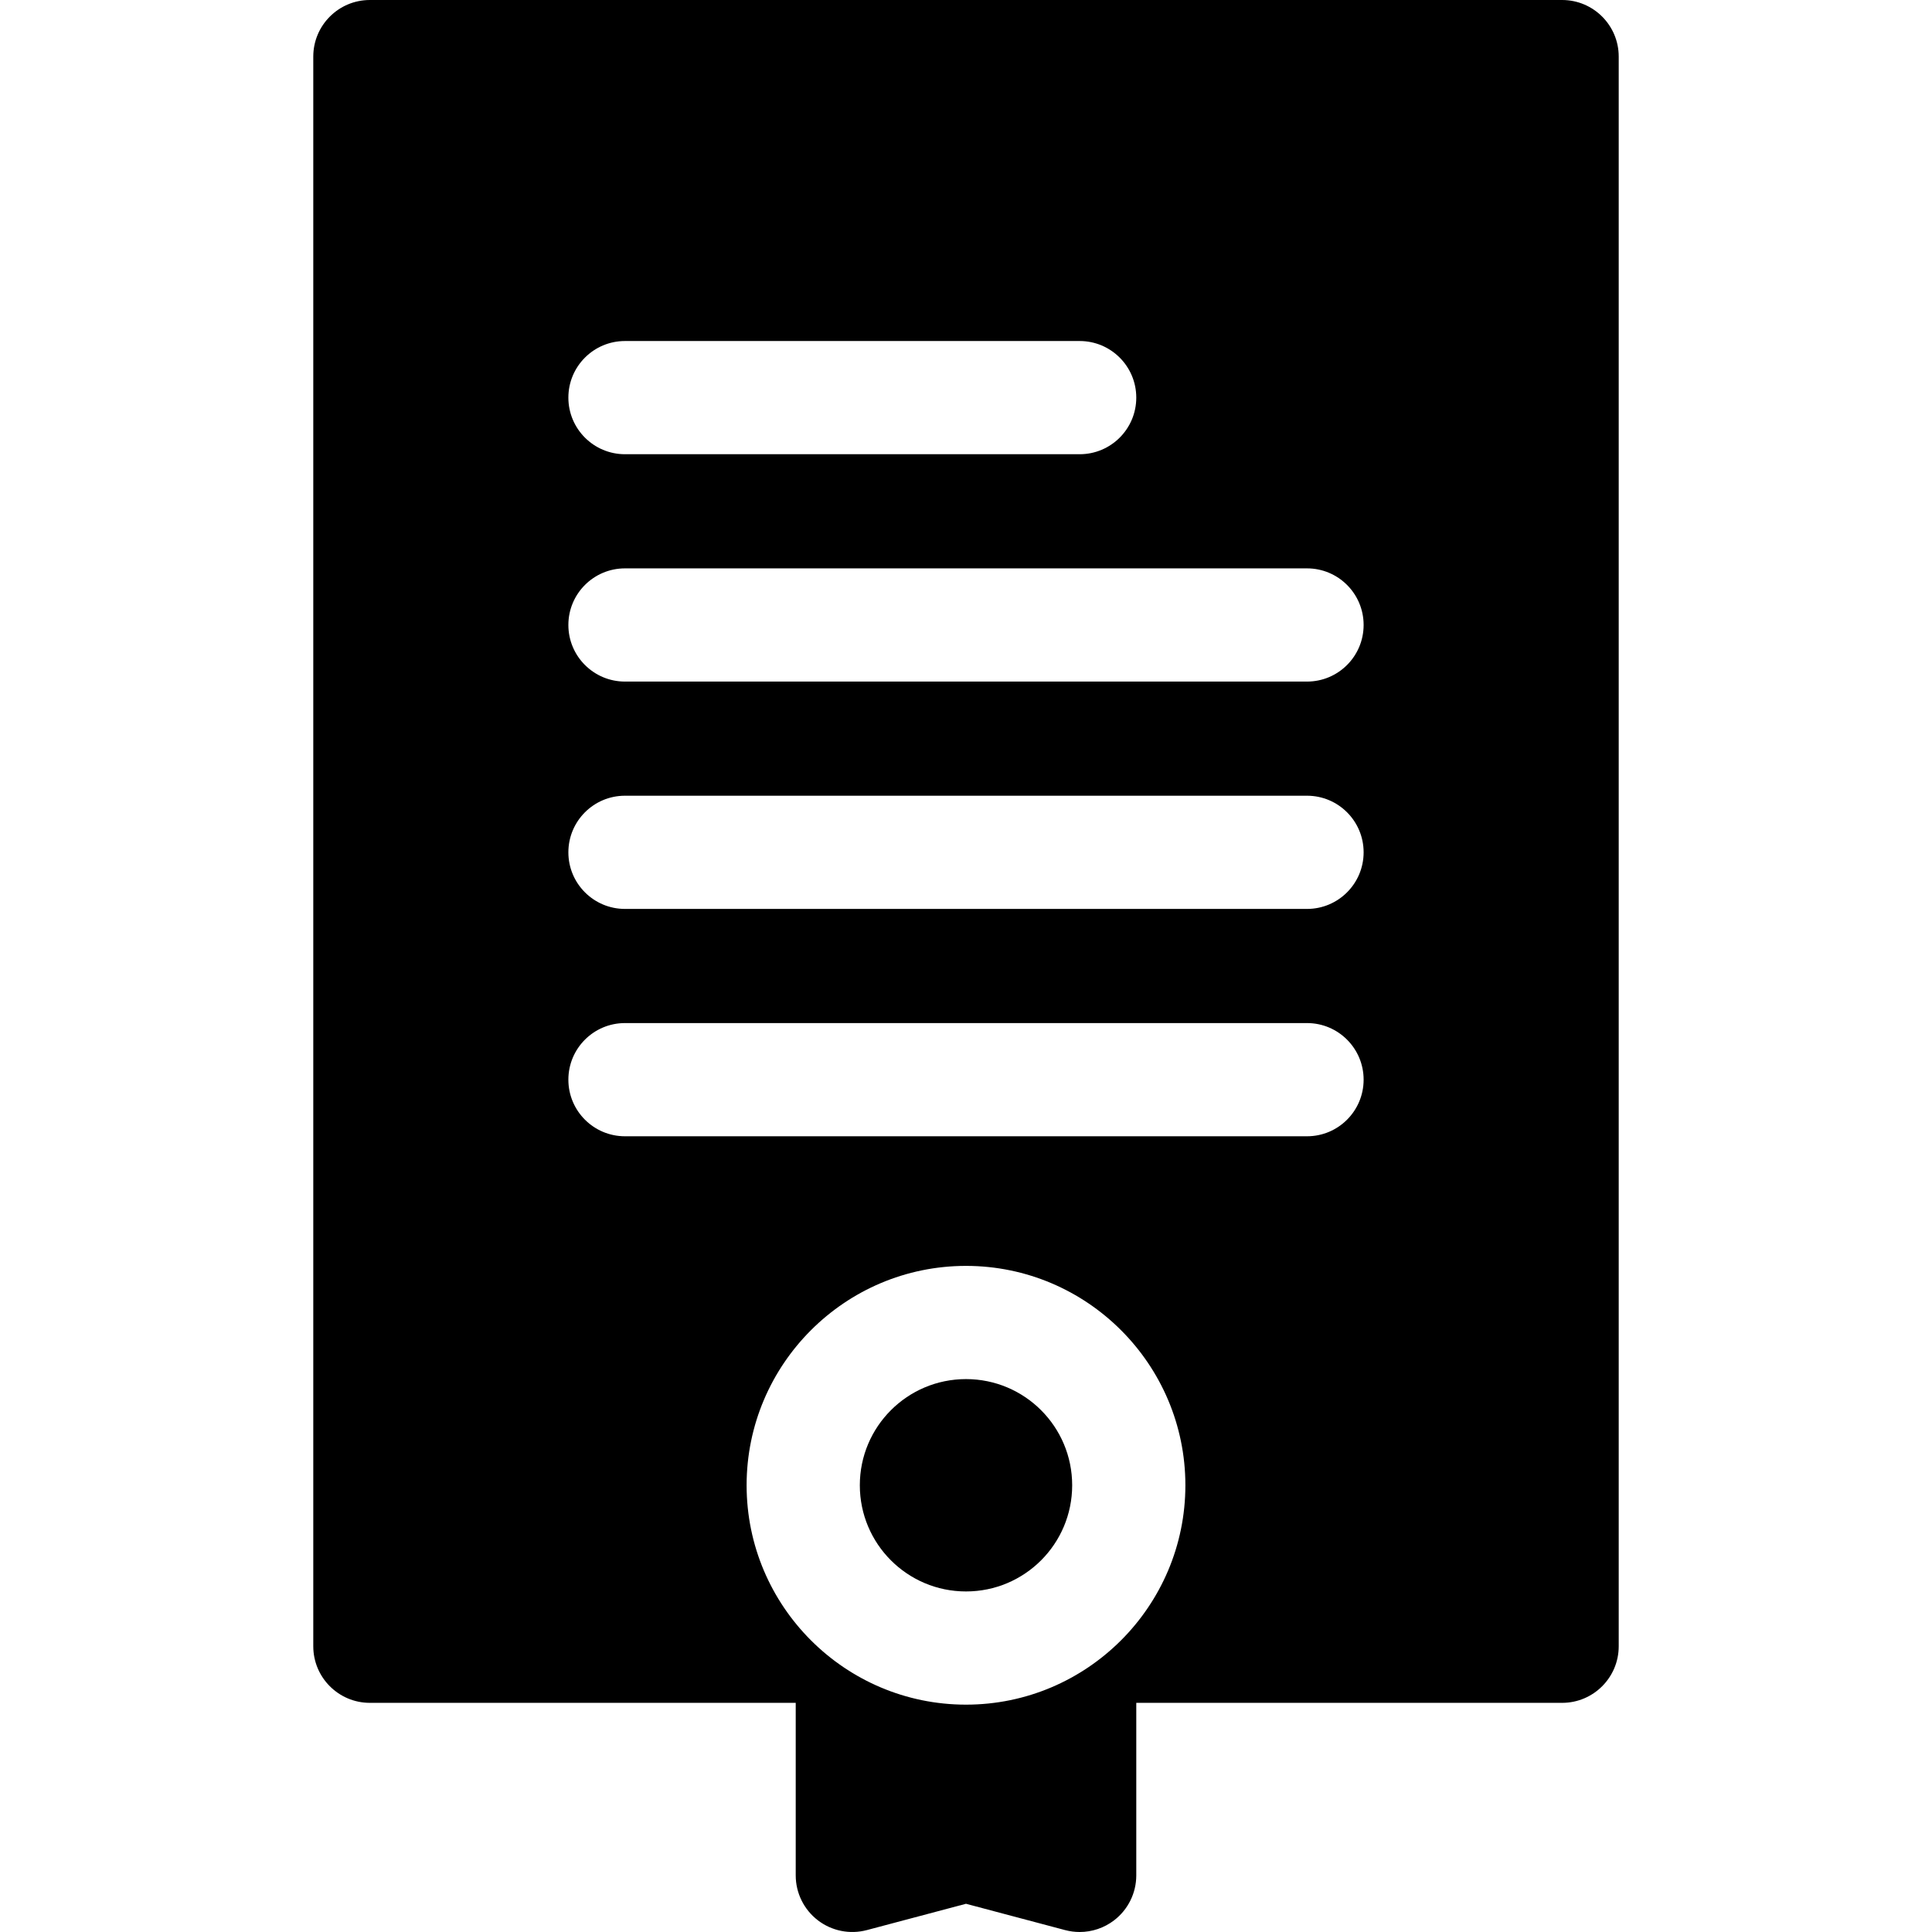 <svg id="Capa_1" enable-background="new 0 0 512 512" height="512" viewBox="0 0 512 512" width="512" xmlns="http://www.w3.org/2000/svg"><g><path d="m413.978 0h-315.956c-8.284 0-15 6.716-15 15v421.273c0 8.284 6.716 15 15 15h112.853v45.727c0 4.657 2.163 9.051 5.855 11.89 3.691 2.839 8.492 3.803 12.994 2.607l26.276-6.977 26.275 6.978c1.27.337 2.562.502 3.849.502 3.272 0 6.495-1.071 9.146-3.11 3.692-2.839 5.855-7.233 5.855-11.89v-45.727h112.853c8.284 0 15-6.716 15-15v-421.273c0-8.284-6.716-15-15-15zm-67.603 180.625h-180.75c-8.284 0-15-6.716-15-15s6.716-15 15-15h180.75c8.284 0 15 6.716 15 15s-6.716 15-15 15zm15 45.25c0 8.284-6.716 15-15 15h-180.75c-8.284 0-15-6.716-15-15s6.716-15 15-15h180.75c8.284 0 15 6.716 15 15zm-210.75-120.5c0-8.284 6.716-15 15-15h120.5c8.284 0 15 6.716 15 15s-6.716 15-15 15h-120.5c-8.284 0-15-6.716-15-15zm0 180.75c0-8.284 6.716-15 15-15h180.75c8.284 0 15 6.716 15 15s-6.716 15-15 15h-180.75c-8.284 0-15-6.716-15-15zm105.375 165.625c-32.058 0-58.139-26.081-58.139-58.138s26.081-58.138 58.139-58.138 58.139 26.081 58.139 58.138-26.081 58.138-58.139 58.138z"/><circle cx="256" cy="393.612" r="28.138"/></g></svg>